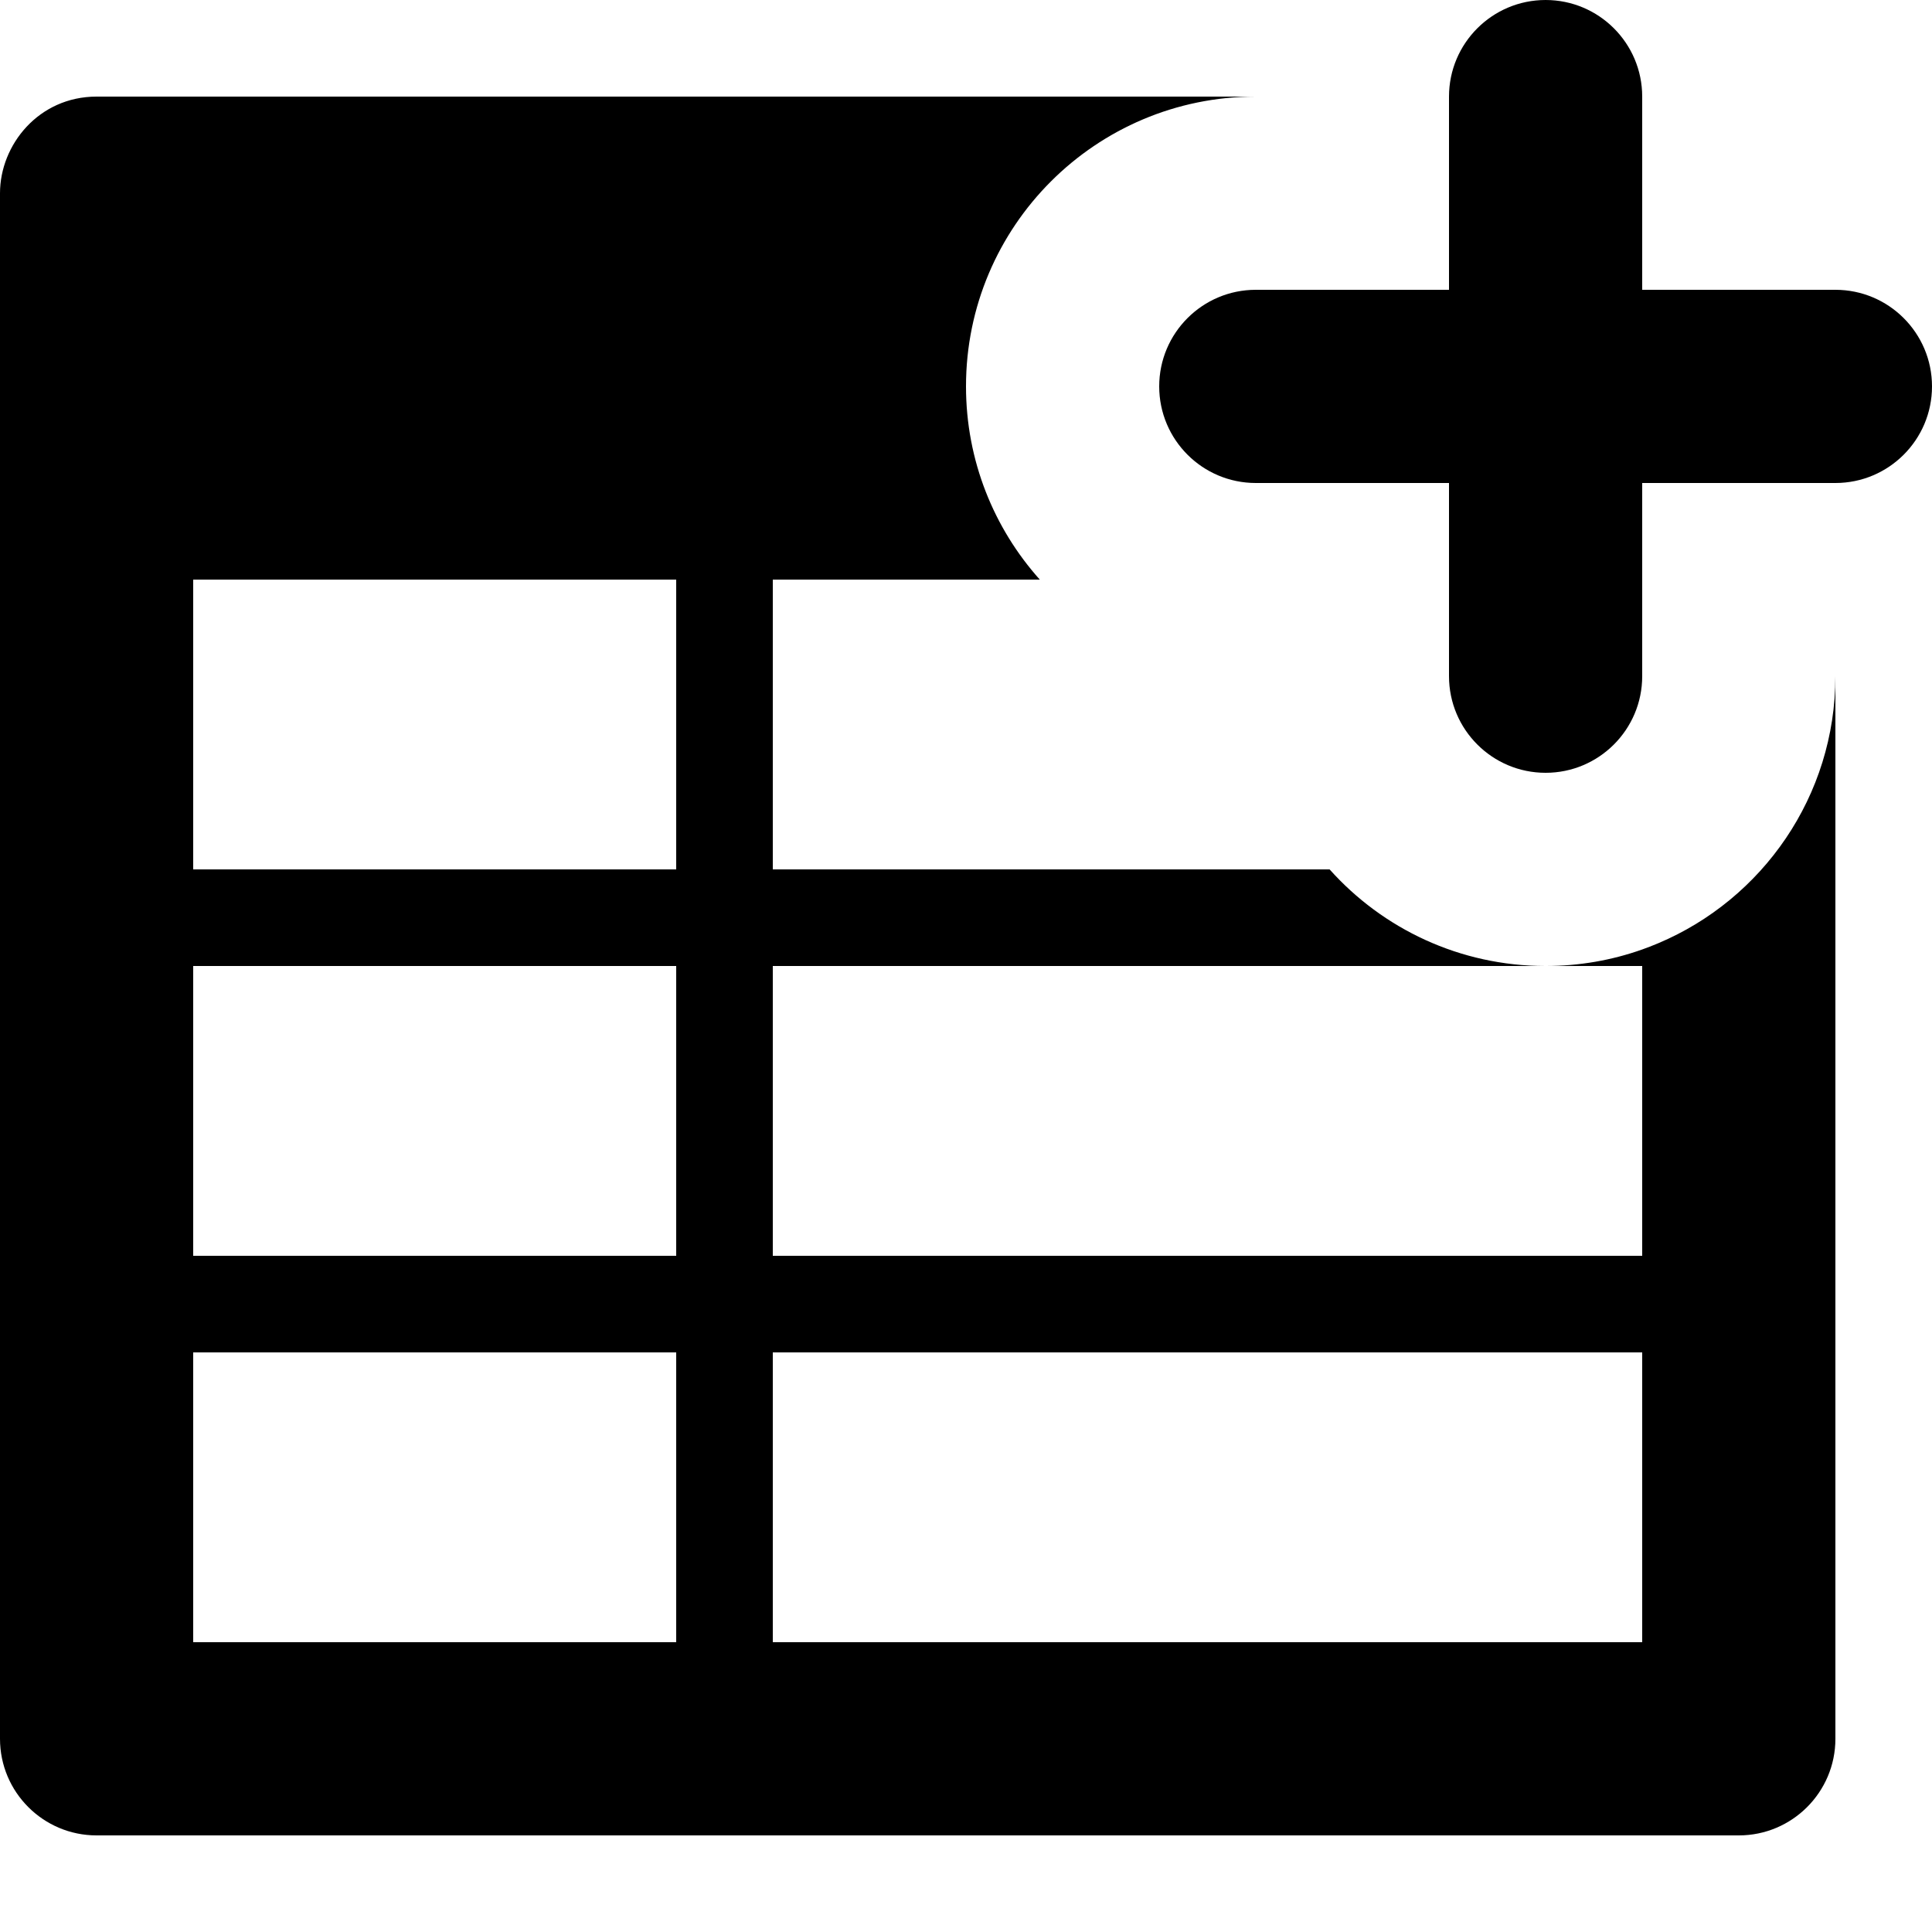 <svg xmlns="http://www.w3.org/2000/svg" viewBox="0 0 20 20">
  <path d="M15 1c0-.552.448-1 1-1s1 .448 1 1v2h2c.552 0 1 .448 1 1s-.448 1-1 1h-2v2c0 .552-.448 1-1 1s-1-.448-1-1V5h-2c-.552 0-1-.448-1-1s.448-1 1-1h2V1Z"/>
  <path d="M19 7v11c0 .552-.448 1-1 1H1c-.552 0-1-.448-1-1V2c0-.5.4-1 1-1h12c-1.657 0-3 1.343-3 3 0 .768.289 1.469.764 2H8v3h5.764c.549.614 1.348 1 2.236 1 .351 0 .687-.06 1-.171.026-.009.052-.019.078-.029.03-.012.06-.024.089-.036C18.244 9.309 19 8.243 19 7Zm-3 3H8v3h9v-3h-1ZM7 9V6H2v3h5Zm-5 1v3h5v-3H2Zm0 4v3h5v-3H2Zm15 0H8v3h9v-3Z"/>
</svg>
